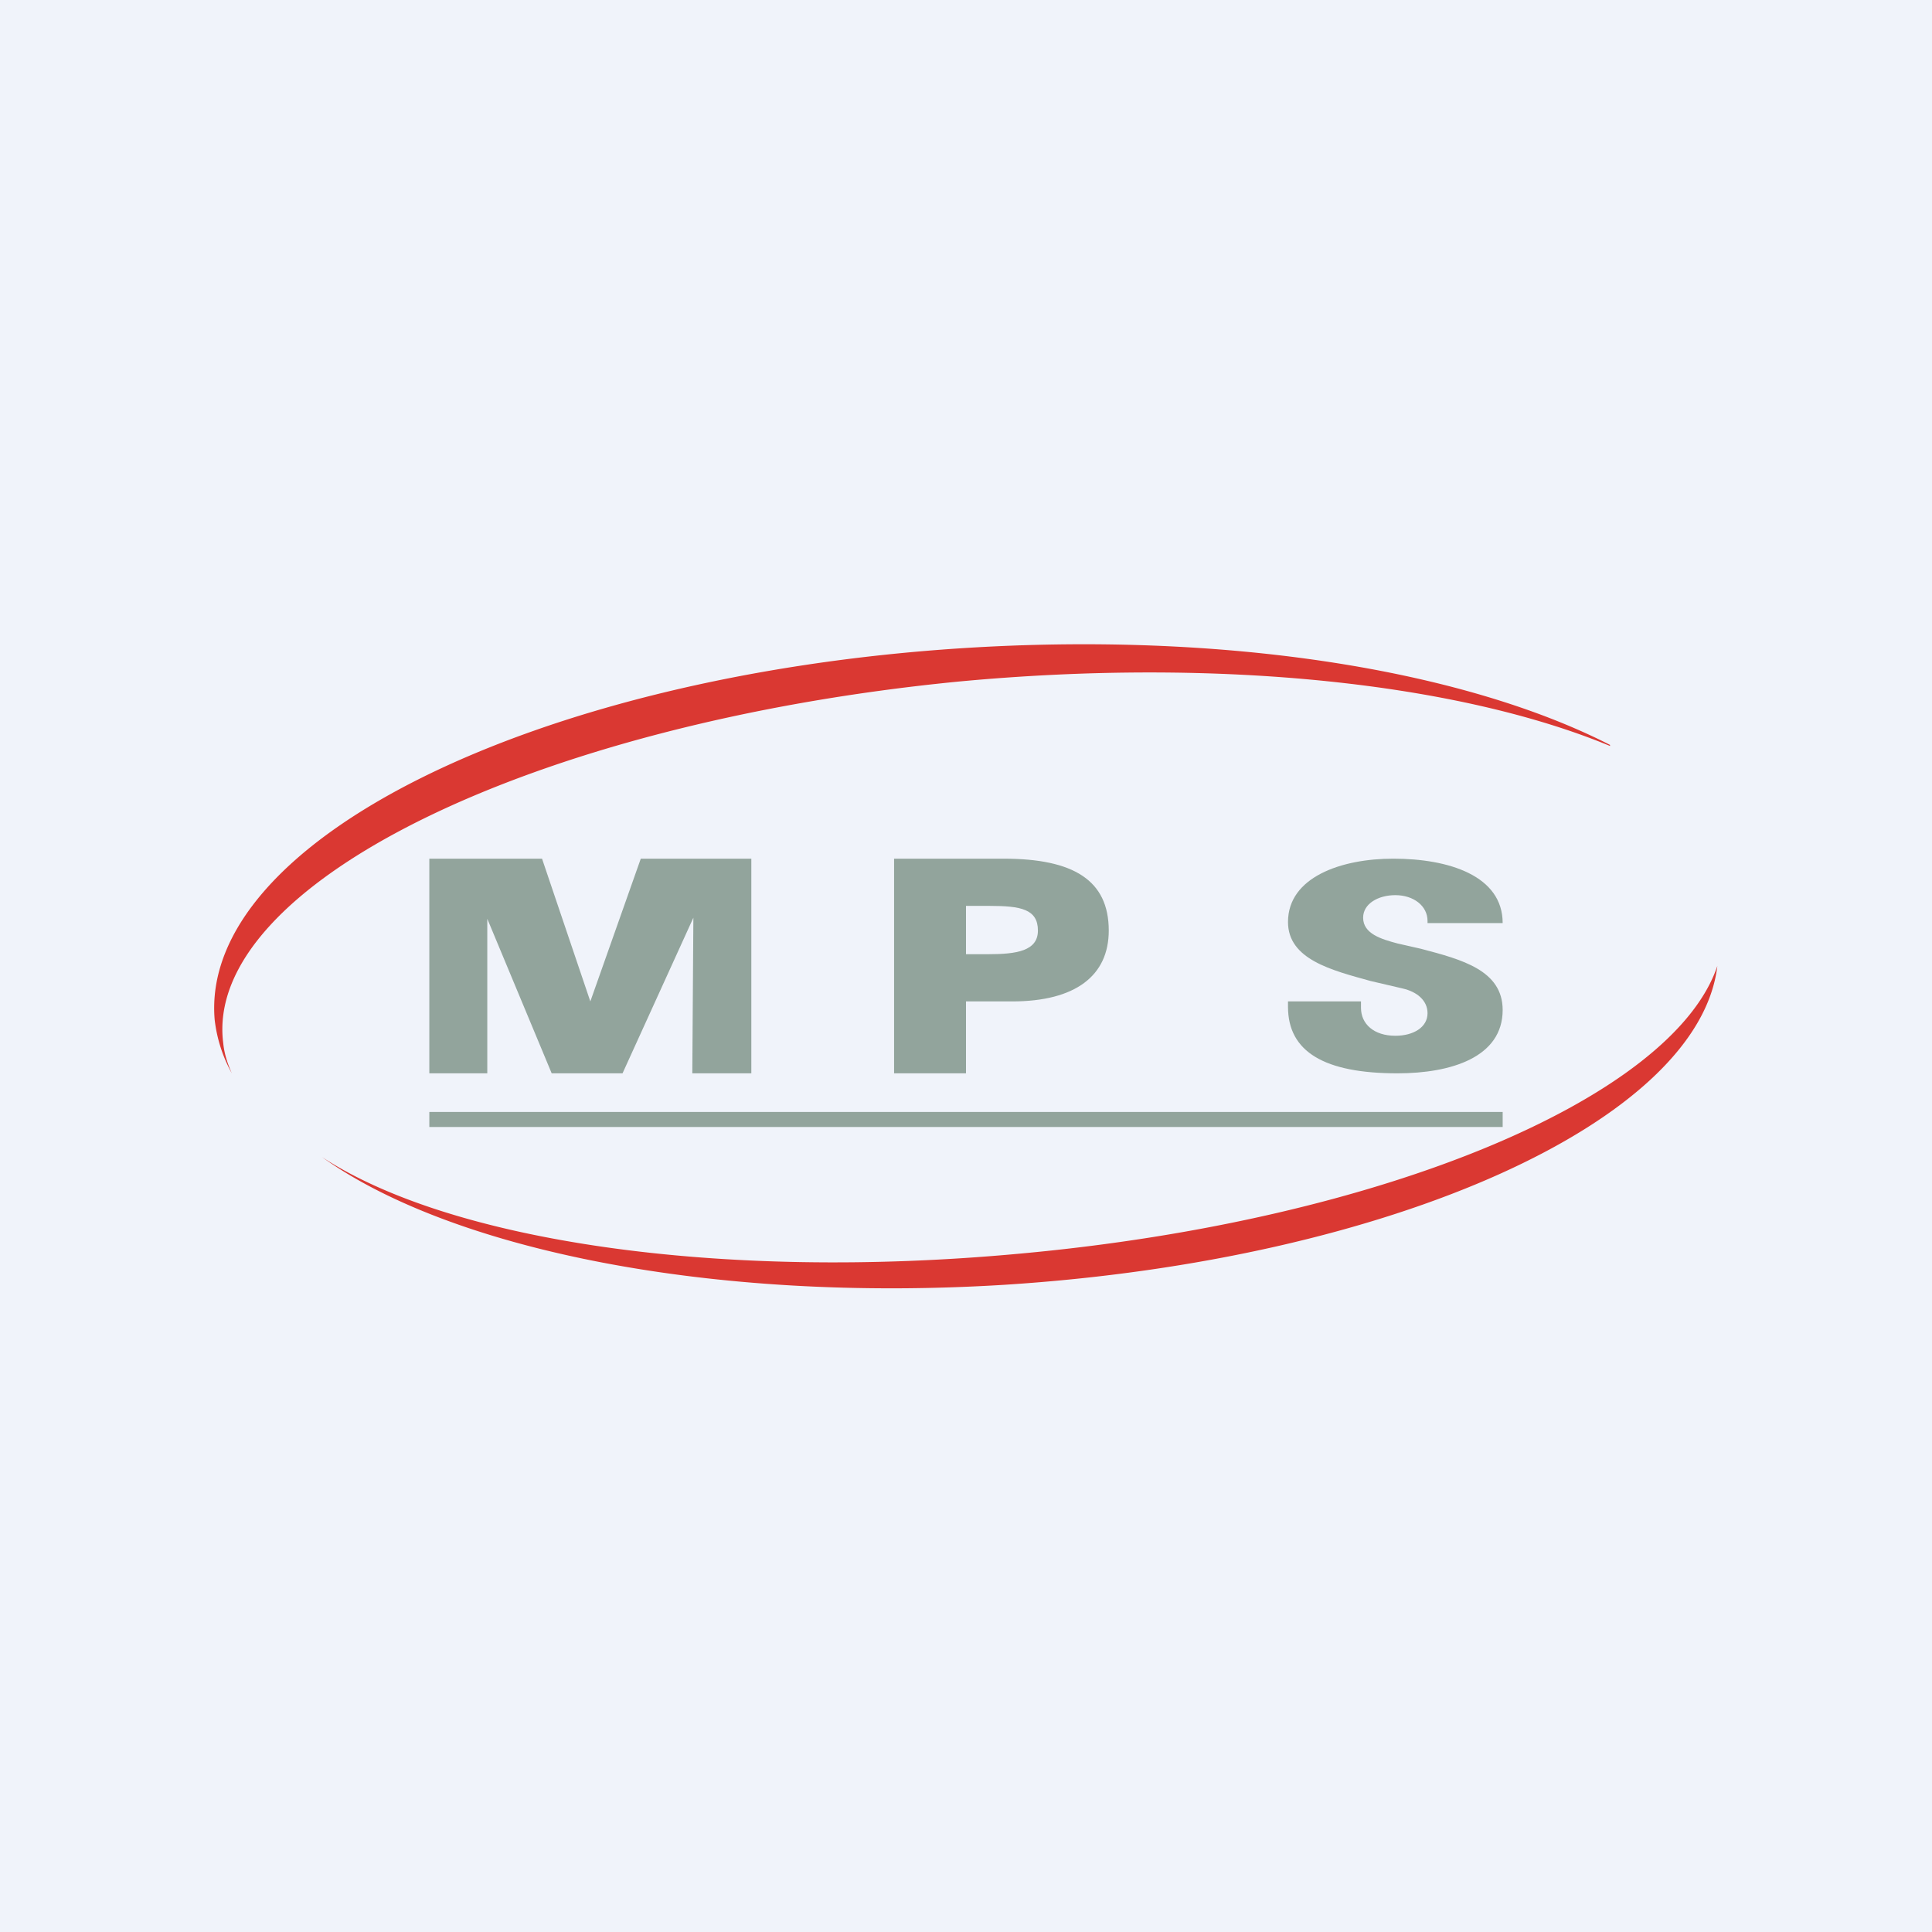 <!-- by TradingView --><svg width="18" height="18" viewBox="0 0 18 18" xmlns="http://www.w3.org/2000/svg"><path fill="#F0F3FA" d="M0 0h18v18H0z"/><path d="M12 9.33h.68v.06c0 .15.12.26.32.26.17 0 .3-.08.3-.21 0-.12-.1-.2-.23-.23l-.3-.07c-.36-.1-.77-.2-.77-.55 0-.42.5-.59.98-.59.52 0 1.02.16 1.02.6h-.7v-.02c0-.14-.13-.24-.3-.24-.16 0-.3.08-.3.21 0 .15.17.2.32.24l.22.05c.38.1.76.2.76.57 0 .44-.48.59-.98.59-.68 0-1.02-.2-1.02-.62v-.05ZM8.33 10V8h1.02c.65 0 .98.2.98.67 0 .42-.31.66-.9.66H9V10h-.67ZM9 8.44v.45h.21c.26 0 .46-.03.46-.22 0-.2-.16-.23-.45-.23H9ZM4 10V8h1.05l.45 1.33L5.97 8H7v2h-.55l.01-1.45L5.8 10h-.66l-.6-1.44V10H4ZM4 10.36h10v.14H4v-.14Z" fill="#92A49C"/><path d="M15 6.95c-1.4-.58-3.62-.83-6.07-.6-3.98.39-7.04 1.9-6.85 3.37.01.1.04.19.08.28A1.35 1.35 0 0 1 2 9.5c-.14-1.66 2.97-3.2 6.95-3.46 2.46-.16 4.68.2 6.05.9ZM16 9c-.41 1.22-3.1 2.37-6.5 2.68-2.81.26-5.31-.12-6.5-.9 1.2.86 3.62 1.36 6.36 1.19 3.61-.23 6.47-1.53 6.64-2.97Z" fill="#DA3832"/></svg>
